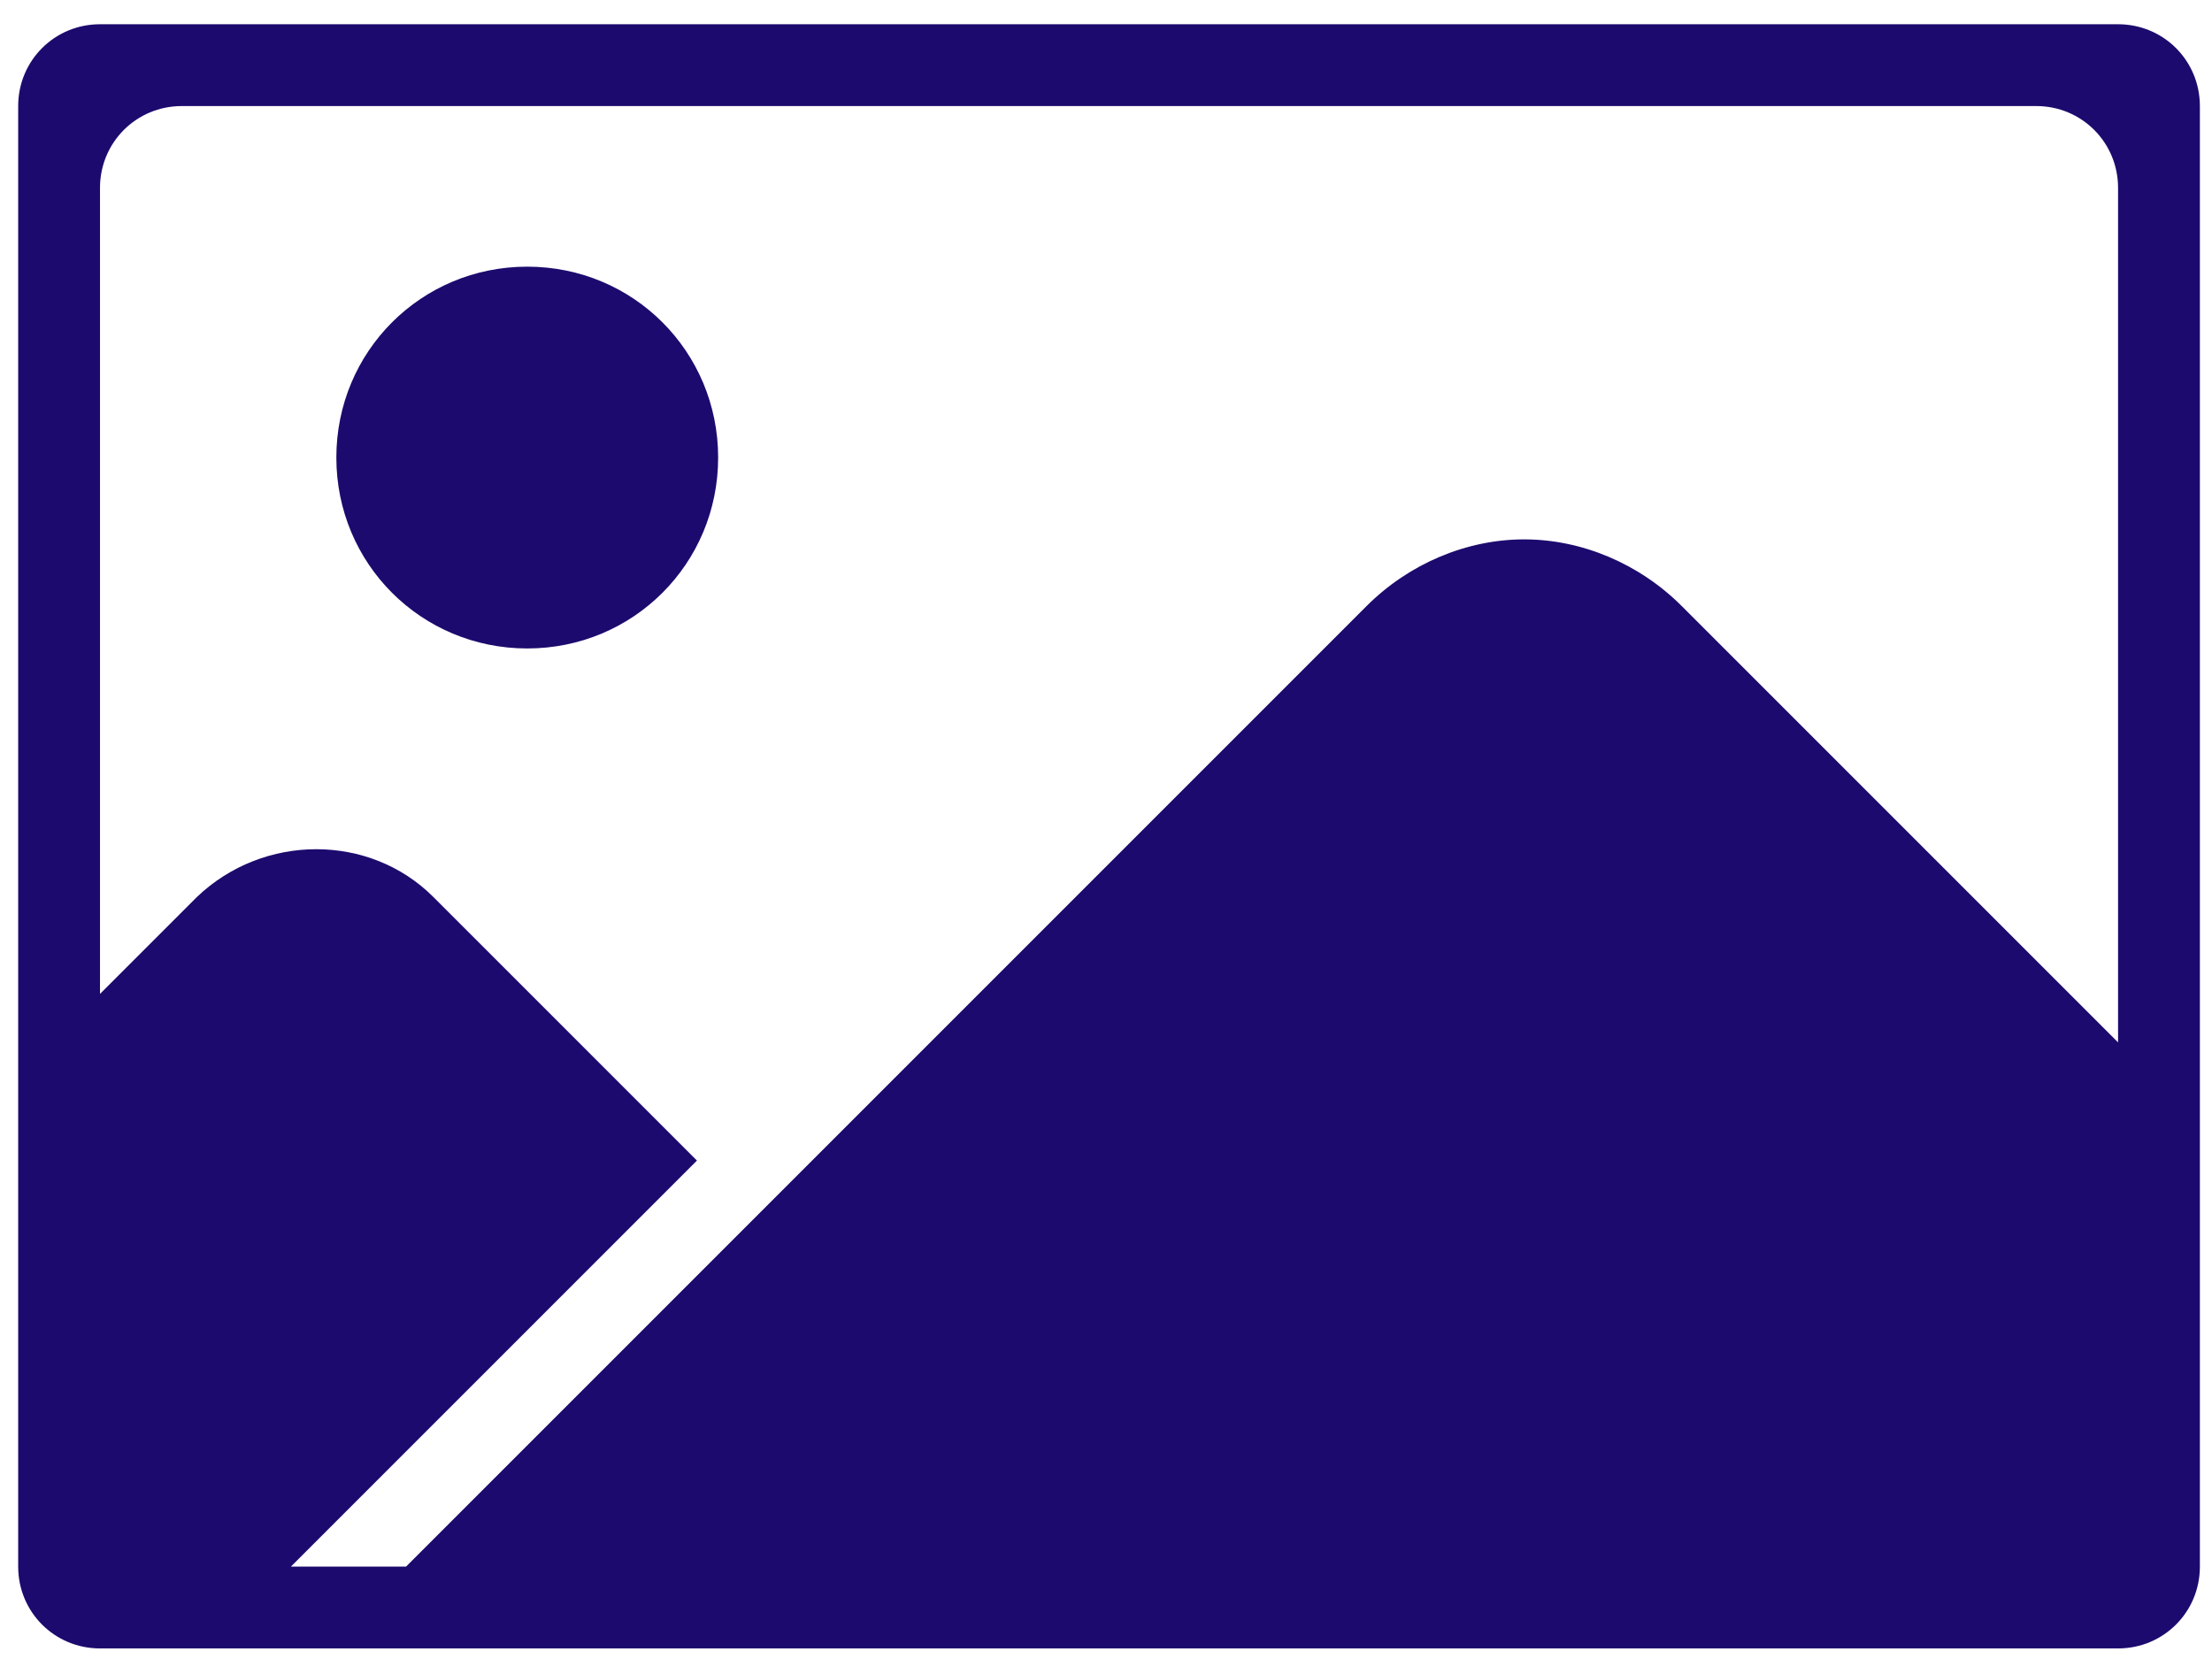 <?xml version="1.0" encoding="UTF-8"?>
<svg width="73px" height="55px" viewBox="0 0 73 55" version="1.1" xmlns="http://www.w3.org/2000/svg" xmlns:xlink="http://www.w3.org/1999/xlink">
    <!-- Generator: Sketch 62 (91390) - https://sketch.com -->
    <title>image_dark</title>
    <desc>Created with Sketch.</desc>
    <g id="Page-1" stroke="none" stroke-width="1" fill="none" fill-rule="evenodd">
        <g id="image_dark" fill="#1D0A6E" fill-rule="nonzero">
            <path d="M72.6,3.5 C72.6,2 71.4,0.8 69.9,0.8 L3.3,0.8 C1.8,0.8 0.6,2 0.6,3.5 L0.6,51.7 C0.6,53.2 1.8,54.4 3.3,54.4 L69.9,54.4 C71.4,54.4 72.6,53.2 72.6,51.7 L72.6,3.5 Z M3.3,6.2 C3.3,4.7 4.5,3.5 6,3.5 L67.2,3.5 C68.7,3.5 69.9,4.7 69.9,6.2 L69.9,49 C69.9,50.5 68.7,51.7 67.2,51.7 L6,51.7 C4.5,51.7 3.3,50.5 3.3,49 L3.3,6.2 Z M71.2,35.7 L55.5,20 C54.1,18.6 52.2,17.8 50.3,17.8 C48.4,17.8 46.5,18.6 45.1,20 L12.1,53 L71.2,53 L71.2,35.7 L71.2,35.7 Z M23,38.3 L14.3,29.6 C12.2,27.5 8.7,27.5 6.5,29.6 L2,34.1 L2,53 L8.3,53 L23,38.3 Z M17.4,21.4 C20.9,21.4 23.7,18.6 23.7,15.1 C23.7,11.6 20.9,8.8 17.4,8.8 C13.9,8.8 11.1,11.6 11.1,15.1 C11.1,18.6 13.9,21.4 17.4,21.4 Z" id="Shape"></path>
        </g>
    </g>
</svg>